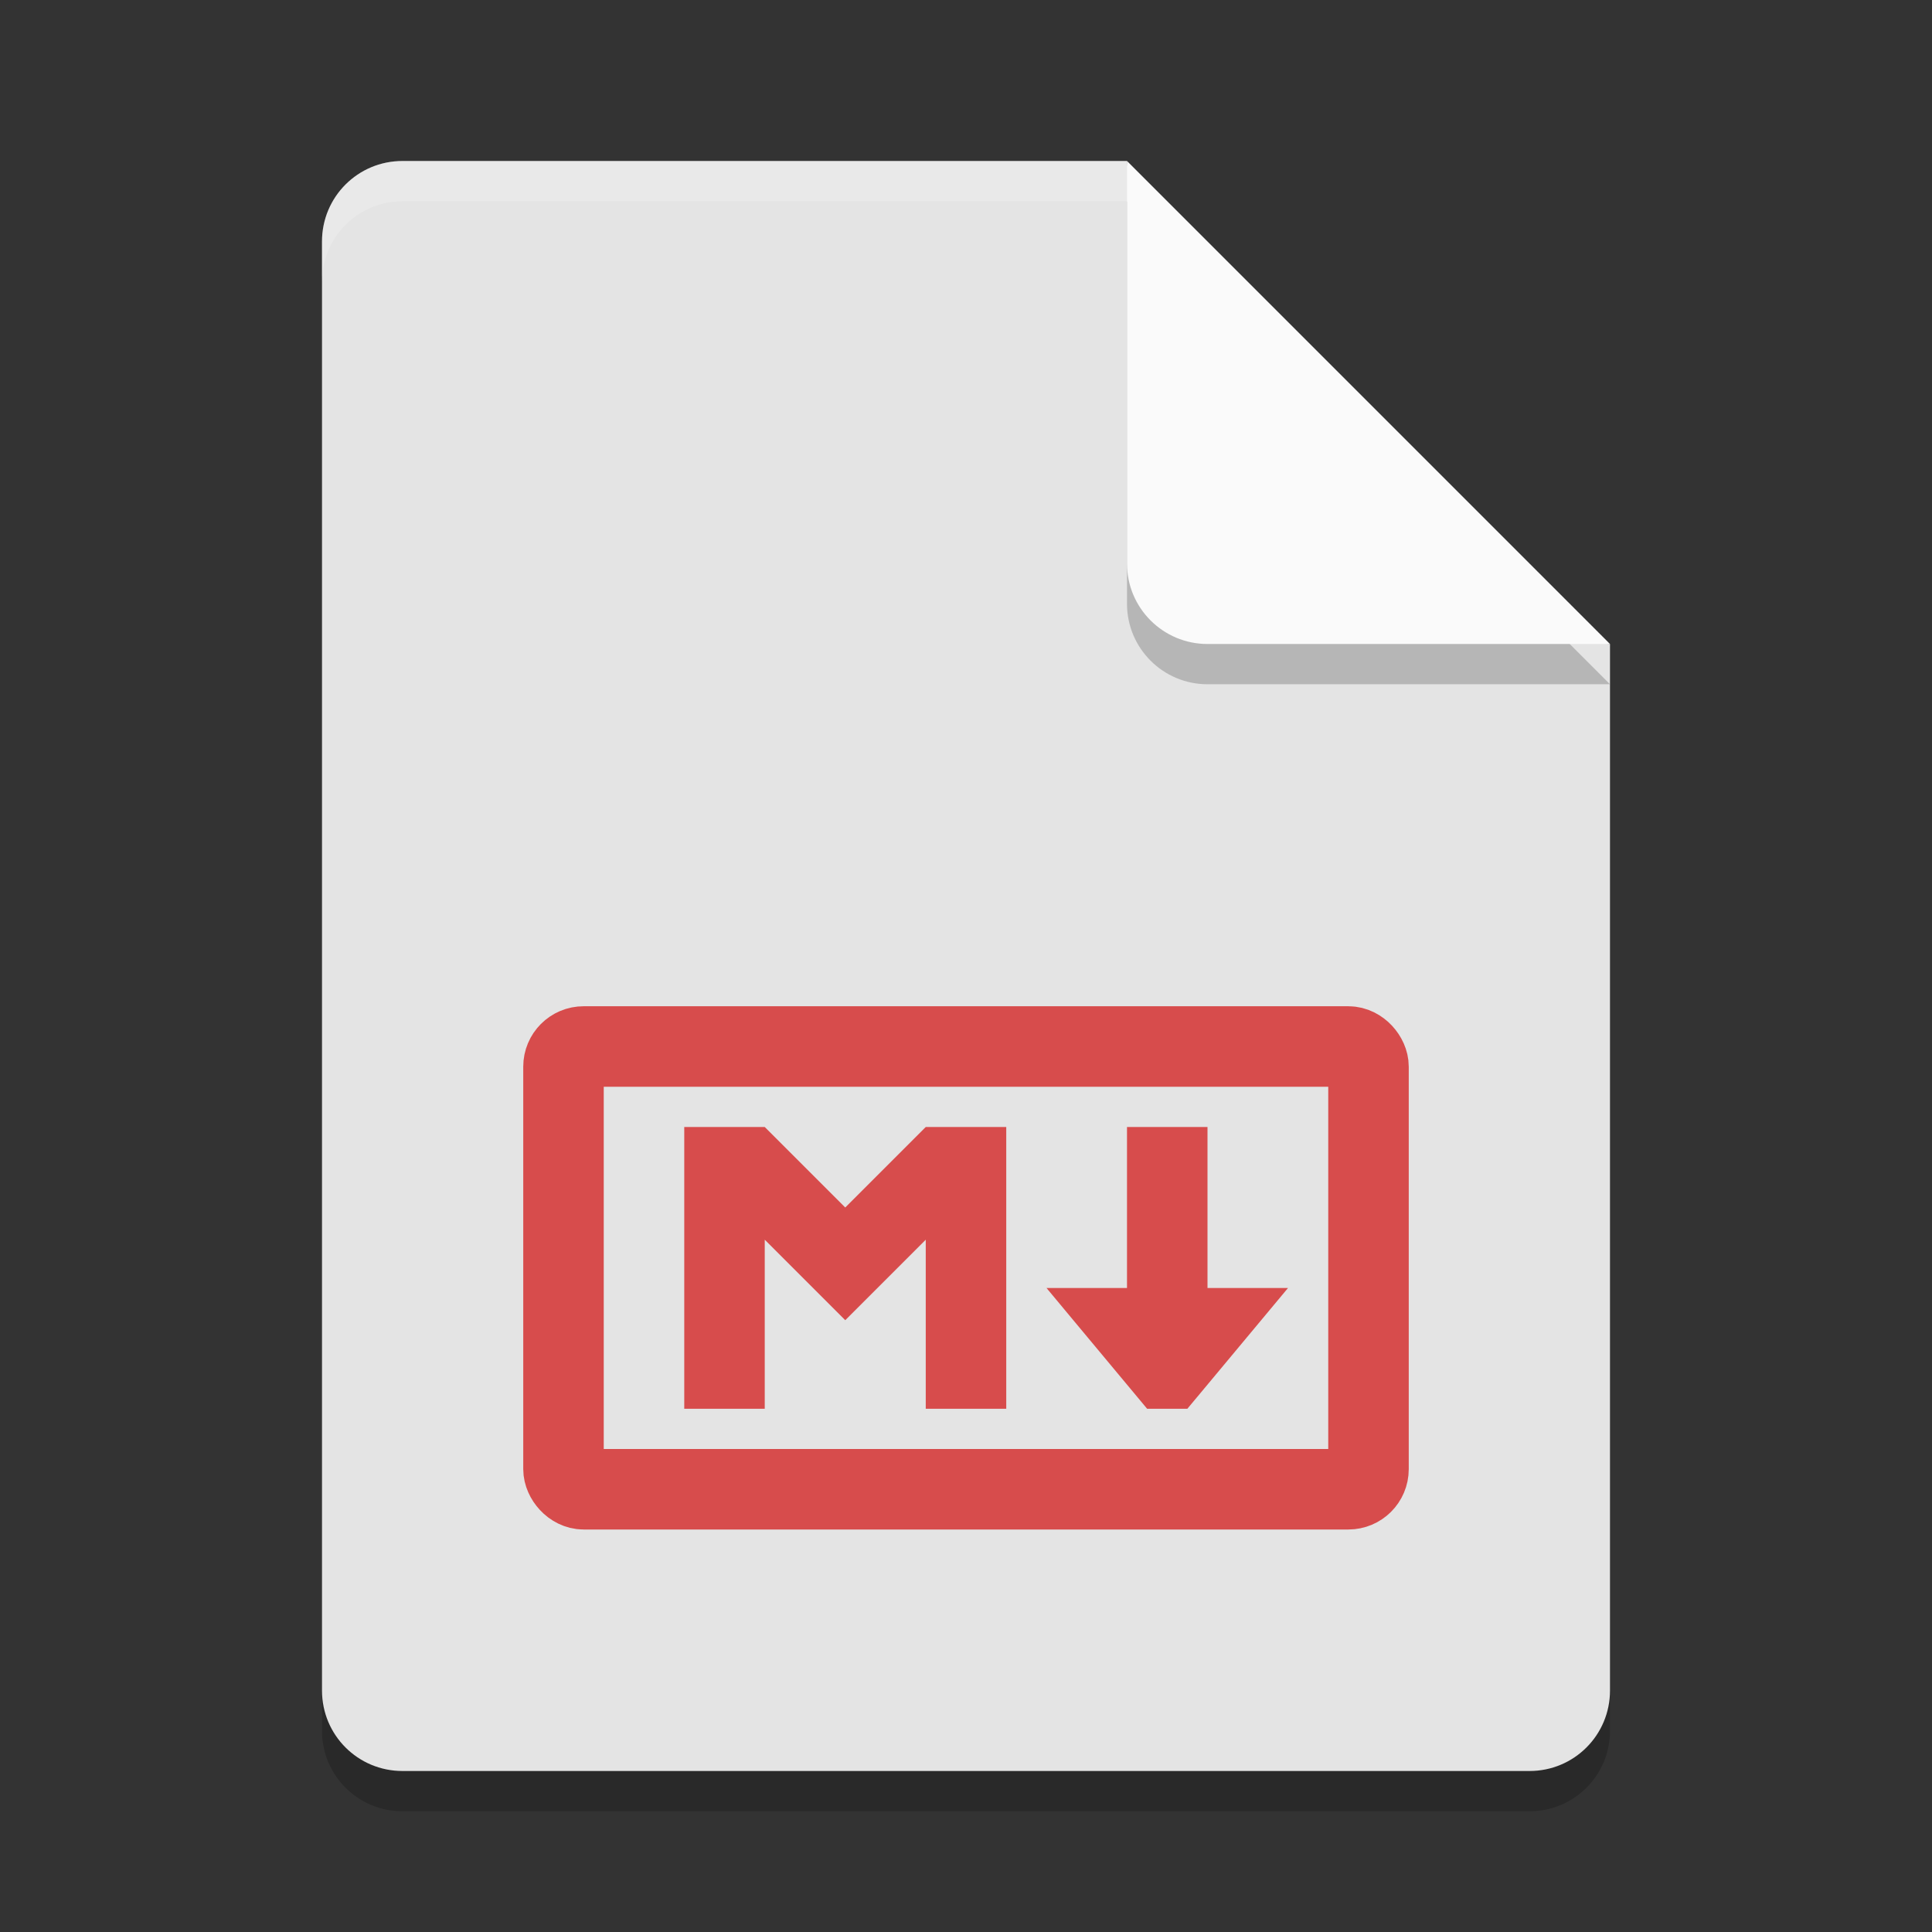 <svg xmlns="http://www.w3.org/2000/svg" width="48" height="48" version="1.1"><rect width="100%" height="100%" fill="#333333" stroke="none"/><path style="opacity:.2" d="M 10,5 C 8.892,5 8,5.892 8,7 v 36 c 0,1.108 0.892,2 2,2 h 28 c 1.108,0 2,-0.892 2,-2 V 17 L 29,16 28,5 Z"/><path fill="#e4e4e4" d="m10 4c-1.108 0-2 0.892-2 2v36c0 1.108 0.892 2 2 2h28c1.108 0 2-0.892 2-2v-26l-11-1-1-11z"/><path style="fill:#fff;opacity:.2" d="M 10 4 C 8.892 4 8 4.892 8 6 L 8 7 C 8 5.892 8.892 5 10 5 L 28 5 L 28 4 L 10 4 z"/><path style="opacity:.2" d="m 28,5 v 10 c 0,1.105 0.895,2 2,2 h 10 z"/><path fill="#fafafa" d="m28 4v10c0 1.105 0.895 2 2 2h10l-12-12z"/><path style="fill:#d74c4c" d="M 17,35 H 19 V 30.8 L 21,32.8 23,30.8 V 35 H 25 V 28 H 23 L 21,30 19,28 H 17"/><path style="fill:#d74c4c" d="M 28,28 V 32 H 26 L 28.5,35 H 29.5 L 32,32 H 30 V 28 Z"/><rect style="fill:none;stroke:#d74c4c;stroke-width:2;stroke-linecap:round" width="20" height="11" x="14" y="26" rx=".5" ry=".5"/></svg>